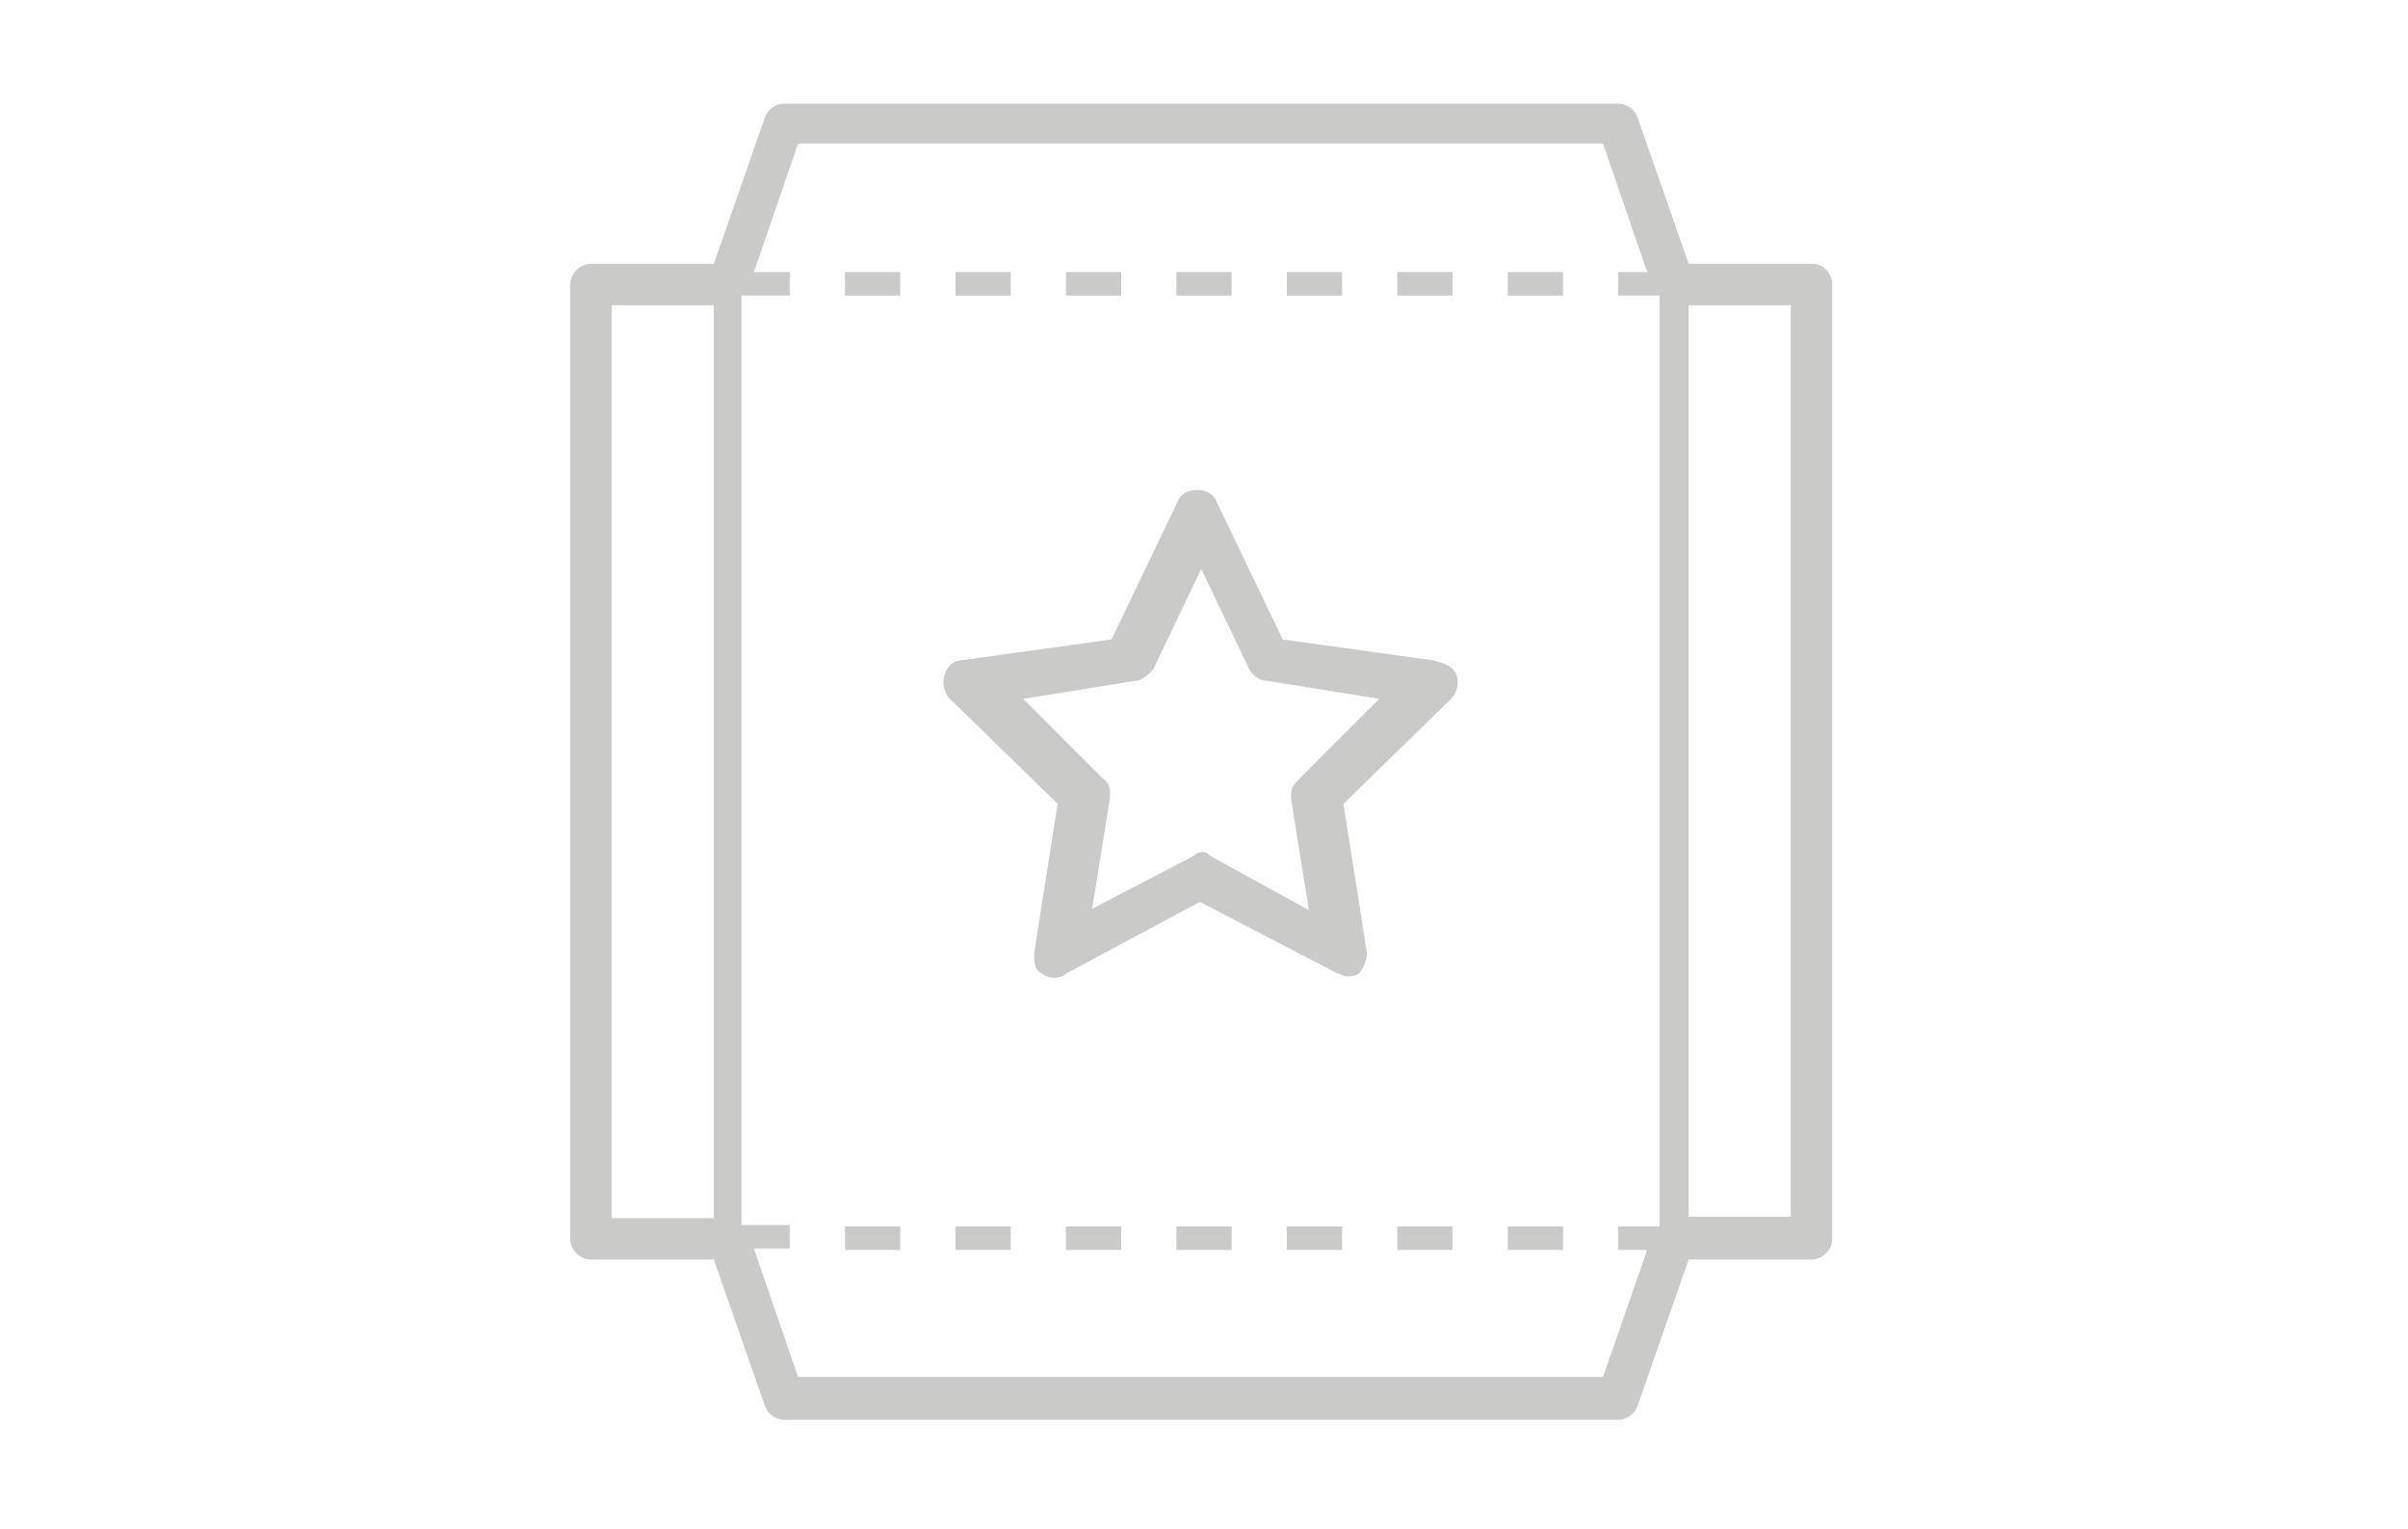 <?xml version="1.0" encoding="utf-8"?>
<!-- Generator: Adobe Illustrator 24.1.0, SVG Export Plug-In . SVG Version: 6.00 Build 0)  -->
<svg version="1.1" id="Layer_1" xmlns="http://www.w3.org/2000/svg" xmlns:xlink="http://www.w3.org/1999/xlink" x="0px" y="0px"
	 viewBox="0 0 174.4 110.7" style="enable-background:new 0 0 174.4 110.7;" xml:space="preserve">
<style type="text/css">
	.st0{fill:#CACAC9;}
</style>
<g>
	<rect x="77.2" y="88.8" class="st0" width="4" height="1.7"/>
	<rect x="85.2" y="88.8" class="st0" width="4" height="1.7"/>
	<rect x="61.2" y="88.8" class="st0" width="4" height="1.7"/>
	<rect x="69.2" y="88.8" class="st0" width="4" height="1.7"/>
	<rect x="93.2" y="88.8" class="st0" width="4" height="1.7"/>
	<rect x="101.2" y="88.8" class="st0" width="4" height="1.7"/>
	<rect x="109.2" y="88.8" class="st0" width="4" height="1.7"/>
	<rect x="85.2" y="19.7" class="st0" width="4" height="1.7"/>
	<rect x="93.2" y="19.7" class="st0" width="4" height="1.7"/>
	<rect x="77.2" y="19.7" class="st0" width="4" height="1.7"/>
	<rect x="101.2" y="19.7" class="st0" width="4" height="1.7"/>
	<rect x="61.2" y="19.7" class="st0" width="4" height="1.7"/>
	<rect x="69.2" y="19.7" class="st0" width="4" height="1.7"/>
	<rect x="109.2" y="19.7" class="st0" width="4" height="1.7"/>
	<path class="st0" d="M131.2,19.1h-8.9l-3.7-10.6c-0.2-0.6-0.8-1-1.4-1H56.8c-0.6,0-1.2,0.4-1.4,1l-3.7,10.6h-8.9
		c-0.8,0-1.5,0.7-1.5,1.5v69.1c0,0.8,0.7,1.5,1.5,1.5h8.9l3.7,10.6c0.2,0.6,0.8,1,1.4,1h60.4c0.6,0,1.2-0.4,1.4-1l3.7-10.6h8.9
		c0.8,0,1.5-0.7,1.5-1.5V20.6C132.7,19.7,132,19.1,131.2,19.1z M44.3,22.1h7.4v66.1h-7.4V22.1z M116.1,99.7H57.8l-3.2-9.3h2.6v-1.7
		h-3.5V21.4h3.5v-1.7h-2.6l3.2-9.3h58.3l3.2,9.3h-2.1v1.7h3v67.4h-3v1.7h2.1L116.1,99.7z M129.7,88.1h-7.4V22.1h7.4V88.1z"/>
	<path class="st0" d="M103.7,47.8l-10.8-1.5l-4.8-10c-0.4-1.1-2.4-1.1-2.8,0l-4.8,10l-10.8,1.5c-0.6,0-1.1,0.4-1.3,1.1
		c-0.2,0.6,0,1.3,0.4,1.7l7.8,7.6l-1.7,10.8c0,0.6,0,1.3,0.6,1.5c0.4,0.4,1.3,0.4,1.7,0l9.7-5.2l10,5.2c0.2,0,0.4,0.2,0.6,0.2
		s0.6,0,0.9-0.2c0.4-0.4,0.6-1.1,0.6-1.5l-1.7-10.8l7.8-7.6c0.4-0.4,0.6-1.1,0.4-1.7C105.2,48.1,104.4,48,103.7,47.8z M94,56.5
		c-0.5,0.5-0.5,0.8-0.5,1.3l1.3,8.1L87.7,62c0,0-0.3-0.3-0.5-0.3s-0.5,0-0.8,0.3l-7.3,3.8l1.3-8.1c0-0.5,0-1-0.5-1.3l-5.8-5.8
		l8.1-1.3c0.5,0,1-0.5,1.3-0.8l3.5-7.3l3.5,7.3c0.3,0.5,0.8,0.8,1.3,0.8l8.1,1.3L94,56.5z"/>
</g>
</svg>
